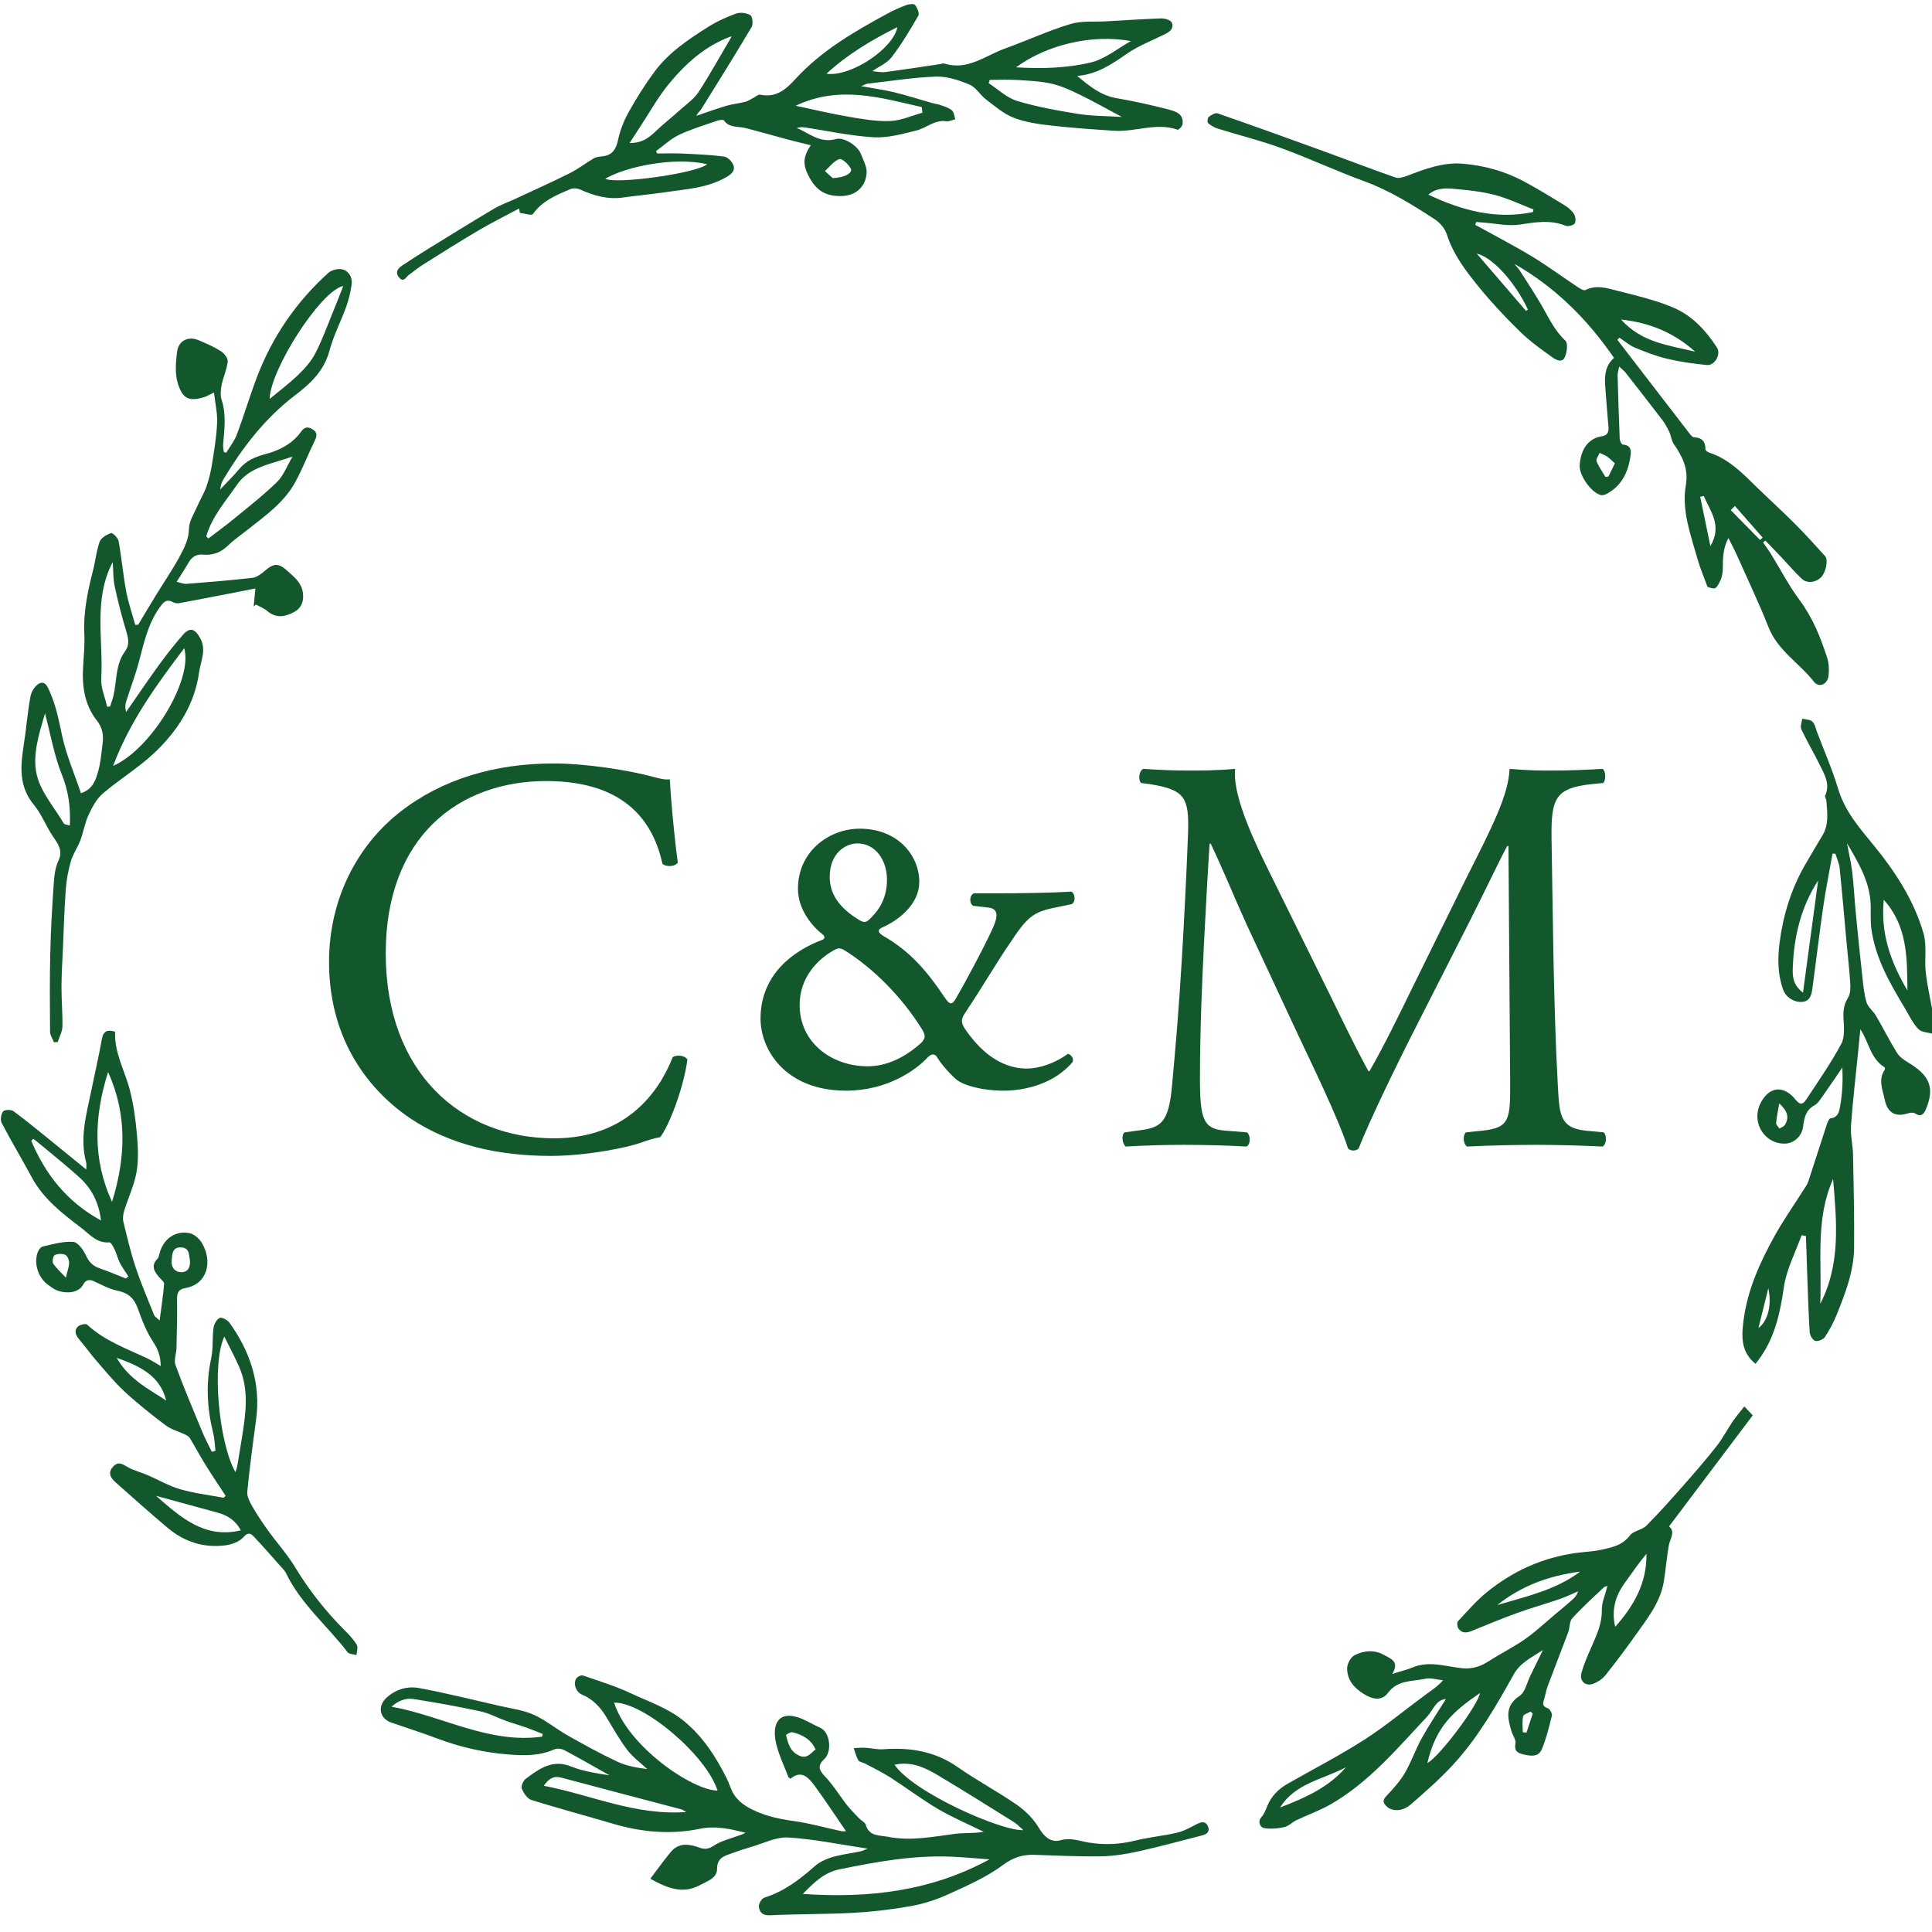<?xml version="1.0" encoding="UTF-8" standalone="no"?>
<!-- Created with Inkscape (http://www.inkscape.org/) -->

<svg
   xmlns:dc="http://purl.org/dc/elements/1.1/"
   xmlns:cc="http://creativecommons.org/ns#"
   xmlns:rdf="http://www.w3.org/1999/02/22-rdf-syntax-ns#"
   xmlns:svg="http://www.w3.org/2000/svg"
   xmlns="http://www.w3.org/2000/svg"
   xmlns:sodipodi="http://sodipodi.sourceforge.net/DTD/sodipodi-0.dtd"
   xmlns:inkscape="http://www.inkscape.org/namespaces/inkscape"
   width="256"
   height="256"
   viewBox="0 0 67.733 67.733"
   version="1.1"
   id="svg138"
   inkscape:version="0.92.2 (5c3e80d, 2017-08-06)"
   sodipodi:docname="Logo.svg">
  <defs
     id="defs132">
    <clipPath
       clipPathUnits="userSpaceOnUse"
       id="clipPath26">
      <path
         d="M 0,423.261 H 297 V 841.89 H 0 Z"
         id="path24"
         inkscape:connector-curvature="0" />
    </clipPath>
  </defs>
  <sodipodi:namedview
     id="base"
     pagecolor="#ffffff"
     bordercolor="#666666"
     borderopacity="1.0"
     inkscape:pageopacity="0.0"
     inkscape:pageshadow="2"
     inkscape:zoom="3.3125"
     inkscape:cx="135.84906"
     inkscape:cy="140.07547"
     inkscape:document-units="mm"
     inkscape:current-layer="layer1"
     showgrid="false"
     fit-margin-top="0"
     fit-margin-left="0"
     fit-margin-right="0"
     fit-margin-bottom="0"
     units="px"
     inkscape:window-width="1920"
     inkscape:window-height="1017"
     inkscape:window-x="-8"
     inkscape:window-y="-8"
     inkscape:window-maximized="1" />
  <g
     inkscape:label="Layer 1"
     inkscape:groupmode="layer"
     id="layer1"
     transform="translate(-105.575,-68.263)">
    <g
       transform="matrix(0.558,0,0,-0.558,56.631,454.885)"
       id="logo"
       inkscape:label="logo">
      <title
         id="title192">Charlotte &amp; Michiel</title>
      <g
         id="g22"
         clip-path="url(#clipPath26)">
        <g
           id="g28"
           transform="translate(140.865,577.819)">
          <path
             d="m 0,0 c -0.684,0.996 -1.298,1.94 -1.966,2.847 -0.38,0.515 -0.827,1.031 -1.517,0.451 -0.081,0.058 -0.128,0.074 -0.139,0.103 -0.282,0.772 -0.674,1.524 -0.809,2.32 -0.196,1.143 0.298,1.92 1.695,1.328 0.378,-0.161 0.73,-0.382 1.108,-0.545 C -0.985,6.227 -0.866,4.991 -1.355,4.54 -1.8,4.129 -1.715,3.847 -1.308,3.428 -0.79,2.893 -0.403,2.232 0.061,1.642 0.298,1.341 0.577,1.069 0.843,0.79 0.971,0.658 1.193,0.563 1.237,0.411 1.459,-0.34 2.083,-0.243 2.648,-0.353 c 1.424,-0.279 2.808,0.008 4.208,0.187 0.586,0.075 1.19,0.013 1.795,0.13 C 7.694,0.435 6.707,0.852 5.79,1.39 4.755,1.998 3.794,2.73 2.782,3.381 2.284,3.699 1.746,3.957 1.224,4.237 1.076,4.317 0.852,4.338 0.778,4.455 0.638,4.683 0.581,4.962 0.489,5.218 0.725,5.228 0.963,5.257 1.198,5.243 1.58,5.223 1.964,5.12 2.339,5.148 4.025,5.276 5.591,5.025 7.023,4.024 8.228,3.181 9.538,2.49 10.746,1.65 c 0.54,-0.375 1.045,-0.884 1.375,-1.446 0.339,-0.573 0.777,-0.935 1.344,-0.775 0.66,0.186 1.221,-0.053 1.806,-0.146 0.99,-0.157 1.937,-0.111 2.907,0.128 0.87,0.215 1.773,0.295 2.645,0.5 0.428,0.102 0.828,0.337 1.228,0.539 0.272,0.139 0.526,0.196 0.678,-0.115 0.146,-0.297 0.011,-0.508 -0.317,-0.59 -1.331,-0.338 -2.656,-0.707 -3.997,-1.004 -0.777,-0.172 -1.577,-0.305 -2.37,-0.32 -1.403,-0.023 -2.809,0.052 -4.214,0.094 C 11.1,-1.464 10.517,-1.641 9.873,-2.117 8.845,-2.881 7.632,-3.413 6.455,-3.952 5.711,-4.294 4.905,-4.555 4.1,-4.702 2.902,-4.919 1.683,-5.061 0.467,-5.129 c -1.75,-0.095 -3.507,-0.068 -5.259,-0.154 -0.477,-0.022 -0.644,0.213 -0.68,0.547 -0.02,0.181 0.181,0.513 0.348,0.564 1.22,0.38 2.187,1.114 3.134,1.949 0.804,0.709 1.922,0.74 2.935,0.964 0.096,0.021 0.186,0.072 0.419,0.163 -1.767,0.263 -3.375,0.604 -4.996,0.7 -0.766,0.044 -1.562,-0.373 -2.34,-0.597 -0.398,-0.113 -0.792,-0.248 -1.183,-0.388 -0.473,-0.171 -0.943,-0.278 -0.944,-0.991 -10e-4,-0.586 -0.616,-0.764 -1.053,-1.004 -1.086,-0.594 -2.067,-0.212 -3.141,0.389 0.453,0.596 0.851,1.164 1.295,1.693 0.505,0.599 1.162,0.489 1.794,0.261 0.357,-0.128 0.599,-0.082 0.926,0.139 0.392,0.264 0.884,0.383 1.338,0.552 0.205,0.076 0.422,0.121 0.626,0.242 -0.958,0.246 -1.876,0.457 -2.893,0.247 -1.832,-0.376 -3.662,-0.205 -5.46,0.33 -1.697,0.503 -3.409,0.957 -5.098,1.485 -0.255,0.08 -0.487,0.427 -0.598,0.702 -0.064,0.157 0.077,0.507 0.233,0.622 0.847,0.625 1.678,1.263 2.874,0.775 0.75,-0.304 1.577,-0.421 2.396,-0.55 -0.943,0.532 -1.88,1.075 -2.834,1.582 -0.175,0.093 -0.459,0.125 -0.632,0.047 -0.92,-0.413 -1.887,-0.396 -2.846,-0.322 -1.549,0.118 -3.057,0.457 -4.517,1.01 -0.951,0.359 -1.92,0.667 -2.881,0.998 -0.734,0.254 -0.884,1.023 -0.301,1.558 0.586,0.539 1.324,0.744 2.057,0.61 1.698,-0.318 3.377,-0.737 5.062,-1.122 0.717,-0.165 1.471,-0.259 2.132,-0.555 0.755,-0.337 1.407,-0.891 2.133,-1.3 1.028,-0.581 2.064,-1.153 3.132,-1.653 0.571,-0.268 1.215,-0.376 1.867,-0.461 -0.425,0.4 -0.913,0.754 -1.261,1.213 -0.497,0.656 -0.902,1.383 -1.329,2.09 -0.371,0.612 -0.844,1.097 -1.516,1.381 -0.373,0.158 -0.56,0.685 -0.352,1.008 0.072,0.112 0.306,0.226 0.415,0.189 1.008,-0.347 2.037,-0.661 3,-1.113 1.146,-0.536 2.361,-0.933 3.371,-1.767 1.186,-0.98 1.979,-2.22 2.655,-3.559 0.179,-0.354 0.275,-0.756 0.493,-1.079 0.189,-0.279 0.466,-0.53 0.756,-0.705 0.918,-0.554 1.938,-0.78 2.998,-0.926 C -2.259,0.496 -1.279,0.216 -0.29,0.002 -0.22,-0.013 -0.142,0 0,0 M 9.013,-1.77 C 8.212,-1.712 7.42,-1.633 6.626,-1.601 4.239,-1.499 1.909,-1.921 -0.415,-2.397 -1.374,-2.594 -2.007,-3.225 -2.713,-3.94 1.469,-4.233 5.381,-3.753 9.013,-1.77 M -8.07,2.551 c -0.697,2.221 -4.658,5.57 -6.498,5.526 0.878,-2.776 4.94,-5.52 6.498,-5.526 m -11.028,3.387 c 0.015,0.056 0.032,0.112 0.048,0.169 -0.342,0.135 -0.682,0.279 -1.028,0.402 -0.433,0.154 -0.875,0.275 -1.307,0.431 -0.529,0.191 -1.035,0.473 -1.579,0.589 -1.398,0.301 -2.807,0.559 -4.221,0.776 -0.486,0.076 -0.963,-0.113 -1.363,-0.484 3.176,-0.57 6.094,-2.34 9.45,-1.883 M 3.049,4.178 c 1.18,-1.745 6.722,-4.183 8.092,-4.111 -0.225,0.194 -0.39,0.379 -0.591,0.505 -1.601,1 -3.2,2.005 -4.822,2.97 C 4.931,4.015 4.083,4.399 3.049,4.178 M -10.037,1.205 c -0.177,0.102 -0.229,0.147 -0.289,0.163 -2.518,0.665 -5.04,1.322 -7.556,1.996 -0.485,0.13 -0.785,-0.056 -1.103,-0.511 2.977,-0.571 5.739,-1.883 8.948,-1.648 m 8.128,3.933 C -2.201,5.781 -2.744,6.061 -3.36,6.215 -3.48,6.244 -3.773,6.064 -3.766,6.036 c 0.127,-0.509 0.247,-1.015 0.805,-1.278 0.525,-0.249 0.741,0.148 1.052,0.38"
             style="fill:#13582d;fill-opacity:1;fill-rule:nonzero;stroke:none"
             id="path30"
             inkscape:connector-curvature="0" />
        </g>
        <g
           id="g32"
           transform="translate(180.404,678.742)">
          <path
             d="M 0,0 C 1.184,-0.655 2.39,-1.275 3.547,-1.975 4.535,-2.572 5.466,-3.262 6.428,-3.902 6.578,-4 6.817,-4.15 6.922,-4.096 c 0.683,0.35 1.352,0.122 1.995,-0.041 1.202,-0.306 2.43,-0.589 3.562,-1.076 1.156,-0.498 2.023,-1.435 2.706,-2.498 0.268,-0.417 -0.142,-1.14 -0.632,-1.094 -0.84,0.08 -1.684,0.2 -2.503,0.394 -0.692,0.164 -1.367,0.426 -2.026,0.701 -0.348,0.145 -0.647,0.412 -0.966,0.623 -0.044,-0.045 -0.088,-0.089 -0.132,-0.134 1.496,-1.944 2.989,-3.889 4.489,-5.83 0.09,-0.118 0.214,-0.287 0.327,-0.292 0.505,-0.023 0.716,-0.268 0.719,-0.757 10e-4,-0.07 0.132,-0.173 0.221,-0.202 1.262,-0.405 2.136,-1.335 3.048,-2.221 0.784,-0.762 1.594,-1.497 2.366,-2.272 0.65,-0.652 1.269,-1.336 1.886,-2.021 0.21,-0.235 0.041,-1.025 -0.248,-1.316 -0.336,-0.341 -0.889,-0.418 -1.222,-0.104 -0.439,0.412 -0.828,0.876 -1.243,1.314 -0.346,0.365 -0.697,0.725 -1.045,1.088 -0.049,-0.04 -0.097,-0.08 -0.145,-0.12 0.161,-0.23 0.332,-0.452 0.479,-0.691 0.601,-0.972 1.126,-1.999 1.806,-2.911 0.829,-1.113 1.331,-2.356 1.745,-3.648 0.111,-0.35 0.128,-0.755 0.086,-1.122 -0.063,-0.55 -0.604,-0.781 -0.92,-0.376 -0.91,1.169 -2.265,1.947 -2.846,3.413 -0.623,1.573 -1.355,3.103 -2.044,4.649 -0.129,0.289 -0.282,0.567 -0.482,0.965 -0.361,-0.686 -0.34,-1.308 -0.352,-1.93 -0.005,-0.254 -0.047,-0.531 -0.159,-0.755 -0.279,-0.556 -0.304,-0.548 -0.802,-0.384 -0.231,0.637 -0.473,1.196 -0.635,1.776 -0.422,1.508 -1.001,3.021 -0.727,4.607 0.18,1.05 -0.215,1.805 -0.755,2.591 -0.153,0.222 -0.174,0.531 -0.293,0.784 -0.125,0.263 -0.272,0.523 -0.448,0.754 -0.757,0.991 -1.525,1.972 -2.294,2.953 -0.089,0.113 -0.211,0.201 -0.399,0.378 -0.045,-0.251 -0.1,-0.408 -0.096,-0.564 0.035,-1.324 0.075,-2.647 0.131,-3.97 0.004,-0.13 0.115,-0.36 0.192,-0.366 0.601,-0.048 0.525,-0.482 0.467,-0.842 -0.157,-0.961 -0.576,-1.775 -1.477,-2.257 -0.105,-0.056 -0.251,-0.102 -0.359,-0.077 -0.601,0.139 -1.372,1.227 -1.338,1.86 0.053,1.011 0.556,1.707 1.369,1.831 0.375,0.056 0.469,0.252 0.44,0.587 -0.076,0.887 -0.151,1.775 -0.211,2.665 -0.04,0.622 0.036,1.217 0.559,1.678 -1.673,2.423 -3.69,4.447 -6.265,5.907 0.118,-0.143 0.254,-0.277 0.354,-0.434 0.456,-0.711 0.921,-1.418 1.346,-2.148 0.455,-0.781 0.822,-1.602 1.51,-2.243 0.169,-0.158 0.101,-0.709 -0.023,-1.011 -0.175,-0.43 -0.589,-0.183 -0.803,-0.03 -0.708,0.503 -1.42,1.019 -2.039,1.623 -0.9,0.88 -1.768,1.804 -2.564,2.78 -0.818,1.005 -1.611,2.039 -2.021,3.315 -0.116,0.359 -0.422,0.732 -0.744,0.94 -1.416,0.923 -2.846,1.816 -4.455,2.404 -1.752,0.64 -3.449,1.434 -5.2,2.076 -1.303,0.476 -2.657,0.809 -3.983,1.222 -0.223,0.07 -0.443,0.197 -0.618,0.349 -0.061,0.054 -0.034,0.333 0.043,0.392 0.157,0.121 0.411,0.271 0.56,0.219 2.228,-0.774 4.447,-1.575 6.664,-2.379 1.502,-0.546 2.993,-1.12 4.501,-1.648 0.198,-0.07 0.481,0.008 0.696,0.09 1.136,0.431 2.271,0.875 3.515,0.776 C 0.555,3.736 1.86,3.374 3.067,2.725 3.916,2.27 4.739,1.766 5.56,1.263 5.799,1.118 6.039,0.929 6.191,0.7 6.295,0.545 6.337,0.231 6.248,0.092 6.165,-0.034 5.827,-0.117 5.67,-0.053 4.705,0.337 3.763,0.163 2.78,0.018 2.05,-0.09 1.278,0.09 0.525,0.143 0.367,0.154 0.211,0.168 0.053,0.181 0.035,0.121 0.018,0.06 0,0 M 3.622,0.807 C 3.633,0.861 3.643,0.916 3.653,0.971 2.859,1.277 2.082,1.652 1.263,1.871 0.464,2.086 -0.374,2.175 -1.202,2.252 -1.785,2.307 -2.404,2.365 -2.95,1.899 -0.816,0.892 1.324,0.325 3.622,0.807 m 5.534,-6.754 c 1.335,-1.475 3.048,-1.623 4.658,-2.019 -1.289,1.155 -2.792,1.817 -4.658,2.019 M 3.194,-5.412 C 3.231,-5.381 3.268,-5.35 3.305,-5.318 2.547,-3.681 1.132,-2.05 0.092,-1.804 1.126,-3.007 2.16,-4.21 3.194,-5.412 m 11.164,-11.626 c -0.076,-0.014 -0.152,-0.028 -0.227,-0.043 0.204,-0.99 0.409,-1.98 0.64,-3.103 0.766,1.304 -0.012,2.191 -0.413,3.146 m -5.586,2.056 c -0.215,0.189 -0.343,0.326 -0.496,0.429 -0.141,0.095 -0.308,0.152 -0.464,0.226 -0.071,-0.177 -0.243,-0.393 -0.192,-0.522 0.134,-0.348 0.366,-0.66 0.559,-0.986 0.062,0.008 0.124,0.017 0.185,0.025 0.136,0.273 0.27,0.548 0.408,0.828 m 7.54,-2.679 c -0.087,-0.087 -0.174,-0.174 -0.26,-0.261 l 1.839,-1.874 c 0.054,0.049 0.109,0.098 0.165,0.148 -0.582,0.662 -1.162,1.324 -1.744,1.987"
             style="fill:#13582d;fill-opacity:1;fill-rule:nonzero;stroke:none"
             id="path34"
             inkscape:connector-curvature="0" />
        </g>
        <g
           id="g36"
           transform="translate(138.655,683.743)">
          <path
             d="M 0,0 C -0.562,0.141 -1.043,0.255 -1.521,0.383 -2.391,0.616 -3.255,0.869 -4.129,1.088 -4.589,1.203 -5.121,1.079 -5.461,1.564 -5.505,1.627 -5.753,1.588 -5.886,1.541 -6.688,1.261 -7.51,1.021 -8.272,0.658 -8.8,0.407 -9.245,-0.019 -9.727,-0.366 c 0.027,-0.05 0.054,-0.099 0.081,-0.148 0.524,0 1.049,0.02 1.572,-0.005 0.881,-0.041 1.767,-0.076 2.64,-0.193 0.222,-0.03 0.506,-0.33 0.579,-0.562 0.095,-0.299 -0.074,-0.504 -0.43,-0.713 -1.189,-0.7 -2.505,-0.759 -3.8,-0.953 -0.899,-0.134 -1.805,-0.213 -2.704,-0.341 -0.955,-0.137 -1.827,0.107 -2.685,0.495 -0.178,0.08 -0.443,0.112 -0.615,0.039 -0.883,-0.376 -1.776,-0.734 -2.372,-1.575 -0.08,-0.112 -0.536,0.043 -0.818,0.074 -0.017,0.092 -0.034,0.183 -0.051,0.275 -0.855,-0.459 -1.726,-0.891 -2.561,-1.384 -1.185,-0.697 -2.346,-1.435 -3.511,-2.167 -0.299,-0.187 -0.567,-0.421 -0.857,-0.624 -0.176,-0.124 -0.308,-0.489 -0.591,-0.178 -0.274,0.301 -0.131,0.566 0.16,0.759 0.533,0.354 1.07,0.704 1.615,1.039 1.383,0.852 2.762,1.708 4.159,2.536 0.448,0.264 0.949,0.439 1.423,0.66 1.125,0.524 2.259,1.032 3.368,1.588 0.524,0.262 0.991,0.636 1.502,0.928 0.172,0.097 0.398,0.104 0.603,0.132 0.554,0.08 0.787,0.447 0.9,0.978 0.129,0.61 0.359,1.221 0.663,1.766 0.493,0.886 1.037,1.753 1.641,2.568 0.881,1.191 2.104,2.009 3.335,2.79 0.555,0.351 1.166,0.632 1.784,0.855 0.264,0.095 0.661,0.046 0.899,-0.099 C -3.663,8.092 -3.61,7.615 -3.718,7.432 -4.744,5.701 -5.811,3.993 -6.873,2.284 -6.958,2.147 -7.102,2.048 -7.19,1.851 c 0.625,0.211 1.244,0.439 1.875,0.627 0.392,0.115 0.806,0.154 1.203,0.255 0.174,0.045 0.332,0.16 0.498,0.243 0.146,0.072 0.311,0.23 0.437,0.203 0.967,-0.205 1.59,0.305 2.182,0.954 C 0.64,5.928 2.703,7.129 4.806,8.268 5.185,8.474 5.581,8.654 5.984,8.805 6.158,8.87 6.471,8.911 6.544,8.82 6.688,8.641 6.84,8.287 6.755,8.139 6.241,7.245 5.703,6.356 5.079,5.535 4.801,5.168 4.307,4.964 3.866,4.655 4.133,4.635 4.415,4.568 4.685,4.602 c 1.142,0.149 2.282,0.327 3.423,0.495 0.094,0.014 0.199,0.063 0.28,0.038 1.46,-0.459 2.571,0.497 3.803,0.941 1.377,0.496 2.714,1.117 4.112,1.54 0.722,0.218 1.539,0.128 2.312,0.174 1.133,0.066 2.265,0.144 3.398,0.18 0.225,0.007 0.573,-0.091 0.658,-0.25 C 22.835,7.411 22.604,7.159 22.304,7.007 21.468,6.587 20.57,6.252 19.811,5.72 18.873,5.061 17.949,4.457 16.74,4.357 17.492,3.729 18.207,3.135 19.195,2.963 20.28,2.773 21.361,2.541 22.427,2.261 22.876,2.143 23.449,2.005 23.356,1.319 23.338,1.187 23.109,0.956 23.05,0.977 21.712,1.451 20.398,0.827 19.075,0.912 17.732,0.999 16.388,1.093 15.052,1.245 14.269,1.335 13.464,1.45 12.74,1.733 12.113,1.978 11.568,2.454 11.019,2.871 10.646,3.154 10.383,3.639 9.976,3.81 9.315,4.086 8.573,4.339 7.874,4.315 6.428,4.266 4.988,4.029 3.547,3.867 3.477,3.859 3.411,3.813 3.169,3.712 3.957,3.57 4.59,3.488 5.207,3.338 6.006,3.143 6.791,2.891 7.583,2.667 7.777,2.612 7.981,2.588 8.169,2.52 8.412,2.432 8.68,2.356 8.866,2.193 8.999,2.078 9.013,1.826 9.079,1.635 8.89,1.591 8.691,1.484 8.514,1.51 7.78,1.618 7.262,1.085 6.631,0.928 5.752,0.708 4.831,0.452 3.946,0.504 2.483,0.59 1.035,0.911 -0.42,1.127 -0.567,1.148 -0.719,1.13 -0.876,1.088 -0.09,0.751 0.585,0.111 1.574,0.391 2.087,0.538 2.965,-0.044 3.157,-0.562 3.298,-0.94 3.526,-1.336 3.507,-1.714 3.464,-2.613 2.81,-3.179 1.92,-3.189 1.018,-3.2 0.401,-2.931 -0.096,-2.005 -0.494,-1.264 -0.533,-0.781 0,0 m -11.383,0.143 c 0.784,-0.005 1.195,0.32 1.601,0.704 0.531,0.503 1.107,0.958 1.651,1.446 0.377,0.338 0.818,0.645 1.084,1.059 0.733,1.133 1.387,2.317 2.066,3.468 0.008,-0.001 -0.032,0.02 -0.06,0.01 C -6.645,6.238 -7.87,5.127 -8.926,3.845 -9.602,3.023 -10.124,2.072 -10.713,1.177 -10.916,0.87 -11.113,0.559 -11.383,0.143 M 19.543,1.781 C 18.571,2.299 17.728,2.778 16.859,3.2 16.295,3.475 15.707,3.74 15.101,3.876 14.404,4.03 13.676,4.059 12.959,4.103 12.389,4.137 11.817,4.109 11.246,4.109 11.221,4.04 11.197,3.972 11.172,3.904 11.764,3.52 12.309,2.985 12.956,2.789 14.213,2.409 15.522,2.175 16.822,1.968 17.692,1.829 18.586,1.841 19.543,1.781 M -0.952,2.484 C 0.242,2.232 1.323,1.973 2.416,1.786 3.268,1.641 4.139,1.489 4.994,1.525 5.673,1.553 6.339,1.86 7.011,2.044 6.998,2.162 6.985,2.281 6.972,2.4 4.387,2.982 1.81,3.792 -0.952,2.484 m 21.064,4.064 c -2.481,0.45 -5.299,-0.243 -7.215,-1.65 1.641,-0.095 3.211,-0.053 4.712,0.31 0.89,0.214 1.673,0.878 2.503,1.34 M -6.512,-1.19 c -2.078,0.489 -5.151,-0.165 -6.397,-0.912 0.679,-0.36 5.724,0.337 6.397,0.912 M 0.986,4.496 C 2.496,4.279 5.187,6.067 5.439,7.424 3.799,6.605 2.295,5.704 0.986,4.496 m 0.385,-6.555 c 0.756,0.01 1.277,0.33 1.141,0.595 C 2.373,-1.195 1.958,-0.813 1.794,-0.868 1.447,-0.985 1.185,-1.354 0.889,-1.62 1.088,-1.8 1.286,-1.981 1.371,-2.059"
             style="fill:#13582d;fill-opacity:1;fill-rule:nonzero;stroke:none"
             id="path38"
             inkscape:connector-curvature="0" />
        </g>
        <g
           id="g40"
           transform="translate(101.159,668.208)">
          <path
             d="m 0,0 c -0.311,-0.147 -0.455,-0.234 -0.612,-0.285 -1.036,-0.334 -1.4,-0.016 -1.672,0.901 -0.178,0.6 -0.114,1.299 -0.038,1.939 0.083,0.7 0.699,1.007 1.338,0.739 C -0.501,3.089 -0.013,2.88 0.427,2.601 0.637,2.47 0.884,2.155 0.863,1.951 0.811,1.456 0.581,0.983 0.482,0.489 0.42,0.183 0.386,-0.172 0.479,-0.46 0.782,-1.393 0.653,-2.324 0.572,-3.261 0.558,-3.417 0.601,-3.577 0.618,-3.736 c 0.05,-0.016 0.099,-0.031 0.149,-0.046 0.227,0.38 0.516,0.737 0.669,1.145 0.445,1.185 0.805,2.401 1.254,3.586 C 3.657,3.497 5.162,5.695 7.186,7.521 7.391,7.706 7.815,7.807 8.08,7.735 8.484,7.625 8.707,7.22 8.647,6.788 8.582,6.307 8.462,5.824 8.297,5.366 7.968,4.451 7.507,3.576 7.258,2.642 6.924,1.387 6.094,0.588 5.121,-0.151 3.225,-1.589 1.799,-3.435 0.587,-5.46 0.528,-5.557 0.489,-5.667 0.451,-5.774 0.427,-5.841 0.421,-5.915 0.388,-6.09 c 0.447,0.477 0.848,0.862 1.2,1.288 0.433,0.527 0.996,0.762 1.637,0.931 0.89,0.237 1.705,0.654 2.257,1.427 0.233,0.328 0.465,0.285 0.725,0.125 C 6.468,-2.48 6.491,-2.697 6.346,-2.991 5.914,-3.869 5.567,-4.791 5.096,-5.646 4.409,-6.892 3.264,-7.714 2.17,-8.573 1.726,-8.921 1.26,-9.246 0.856,-9.634 c -0.446,-0.429 -0.953,-0.603 -1.547,-0.549 -0.439,0.039 -0.714,-0.158 -0.921,-0.524 -0.204,-0.362 -0.438,-0.708 -0.735,-1.185 0.251,-0.054 0.443,-0.142 0.628,-0.127 1.375,0.109 2.751,0.218 4.121,0.376 0.269,0.031 0.548,0.232 0.765,0.42 0.597,0.517 0.878,0.53 1.467,-10e-4 0.42,-0.378 0.863,-0.724 0.951,-1.35 0.077,-0.536 -0.095,-0.967 -0.542,-1.21 -0.544,-0.297 -1.124,-0.429 -1.683,0.048 -0.208,0.177 -0.479,0.279 -0.722,0.416 -0.049,-0.041 -0.097,-0.081 -0.146,-0.121 0.034,0.345 0.067,0.69 0.108,1.131 -0.495,-0.097 -0.929,-0.184 -1.363,-0.268 -1.128,-0.218 -2.256,-0.438 -3.385,-0.648 -0.123,-0.023 -0.281,-0.022 -0.384,0.035 -0.461,0.257 -0.635,0.04 -0.908,-0.348 -0.714,-1.018 -0.962,-2.181 -1.268,-3.342 -0.225,-0.855 -0.543,-1.684 -0.809,-2.529 -0.062,-0.198 -0.081,-0.408 -10e-4,-0.656 0.684,0.984 1.354,1.979 2.058,2.948 0.477,0.655 0.98,1.295 1.515,1.904 0.432,0.492 0.751,0.374 1.073,-0.207 0.417,-0.75 0.035,-1.443 -0.064,-2.152 -0.28,-2.011 -1.329,-3.645 -2.747,-5.005 -1.007,-0.966 -2.234,-1.7 -3.3,-2.612 -0.397,-0.34 -0.673,-0.863 -0.9,-1.351 -0.234,-0.499 -0.316,-1.066 -0.512,-1.586 -0.17,-0.449 -0.462,-0.857 -0.595,-1.313 -0.166,-0.572 -0.278,-1.17 -0.322,-1.765 -0.093,-1.257 -0.128,-2.52 -0.184,-3.78 -0.035,-0.796 -0.085,-1.593 -0.086,-2.391 -0.002,-0.821 0.077,-1.644 0.057,-2.464 -0.009,-0.326 -0.192,-0.646 -0.297,-0.968 -0.078,-0.003 -0.156,-0.006 -0.234,-0.01 -0.085,0.218 -0.243,0.437 -0.245,0.656 -0.014,1.666 -0.025,3.332 0.015,4.997 0.033,1.432 0.117,2.864 0.215,4.295 0.033,0.484 0.085,1.004 0.288,1.432 0.315,0.665 -0.015,1.075 -0.348,1.567 -0.427,0.631 -0.7,1.381 -1.181,1.961 -0.958,1.152 -0.854,2.421 -0.644,3.75 0.161,1.019 0.238,2.054 0.424,3.069 0.056,0.303 0.291,0.685 0.551,0.813 0.377,0.187 0.539,-0.234 0.665,-0.521 0.381,-0.861 0.565,-1.769 0.758,-2.693 0.262,-1.252 0.785,-2.45 1.199,-3.681 0.756,0.252 0.93,0.844 1.085,1.39 0.157,0.556 0.197,1.146 0.273,1.722 0.069,0.521 0.003,0.99 -0.35,1.439 -0.79,1.002 -0.951,2.187 -0.872,3.425 0.043,0.681 0.106,1.368 0.074,2.048 -0.064,1.36 0.211,2.661 0.545,3.962 0.155,0.602 0.21,1.233 0.419,1.812 0.09,0.246 0.439,0.45 0.715,0.546 0.096,0.033 0.438,-0.297 0.474,-0.497 0.19,-1.052 0.284,-2.12 0.479,-3.171 0.133,-0.711 0.375,-1.4 0.569,-2.099 0.061,0.003 0.123,0.006 0.185,0.01 0.371,0.618 0.739,1.24 1.116,1.854 0.492,0.802 1.026,1.579 1.474,2.403 0.299,0.55 0.59,1.103 0.601,1.792 0.007,0.455 0.31,0.909 0.502,1.354 0.188,0.433 0.44,0.842 0.597,1.285 0.161,0.456 0.273,0.934 0.349,1.412 0.136,0.856 0.28,1.716 0.32,2.579 C 0.223,-1.317 0.08,-0.718 0,0 m -6.34,-23.457 c 2.391,1.045 5.033,5.415 4.469,7.395 -1.756,-2.323 -3.409,-4.59 -4.469,-7.395 M 8.121,6.694 C 6.693,6.405 3.517,1.406 3.498,-0.4 4.087,0.09 4.719,0.562 5.283,1.104 5.695,1.5 6.097,1.948 6.358,2.449 6.782,3.26 7.093,4.132 7.442,4.982 7.669,5.53 7.88,6.085 8.121,6.694 M -6.363,-10.652 c -1.239,-2.36 -0.578,-4.872 -0.723,-7.308 -0.035,-0.586 0.241,-1.189 0.373,-1.785 0.061,0.008 0.122,0.016 0.183,0.023 0.074,0.233 0.164,0.46 0.217,0.696 0.209,0.932 0.119,1.942 0.723,2.767 0.28,0.383 0.223,0.757 0.097,1.184 -0.282,0.95 -0.536,1.909 -0.743,2.877 -0.107,0.501 -0.088,1.03 -0.127,1.546 m 5.875,1.618 c 0.044,-0.046 0.089,-0.09 0.133,-0.136 0.54,0.413 1.091,0.811 1.615,1.242 0.915,0.752 1.855,1.484 2.7,2.31 0.402,0.391 0.61,0.979 0.974,1.594 -1.379,-0.478 -2.718,-0.648 -3.489,-1.77 -0.713,-1.033 -1.571,-1.998 -1.933,-3.24 m -10.13,-11.125 c -0.374,-1.288 -0.807,-2.614 -0.52,-3.846 0.254,-1.095 1.1,-2.055 1.7,-3.065 0.046,-0.078 0.222,-0.08 0.38,-0.132 0.053,1.138 -0.08,2.148 -0.497,3.183 -0.482,1.199 -0.703,2.503 -1.063,3.86"
             style="fill:#13582d;fill-opacity:1;fill-rule:nonzero;stroke:none"
             id="path42"
             inkscape:connector-curvature="0" />
        </g>
        <g
           id="g44"
           transform="translate(202.849,639.238)">
          <path
             d="m 0,0 c -0.195,-1.105 -0.42,-2.205 -0.581,-3.315 -0.253,-1.742 -0.456,-3.49 -0.696,-5.235 -0.05,-0.35 -0.152,-0.709 -0.604,-0.763 -0.488,-0.058 -1.044,0.272 -1.216,0.75 -0.352,0.968 -0.359,1.953 -0.229,2.971 0.221,1.721 0.719,3.34 1.576,4.846 0.368,0.647 0.76,1.282 1.137,1.926 0.396,0.679 0.278,1.417 0.227,2.146 -0.008,0.11 -0.112,0.241 -0.076,0.32 0.328,0.724 -0.042,1.324 -0.337,1.925 -0.373,0.757 -0.806,1.485 -1.166,2.248 -0.081,0.172 0.037,0.436 0.064,0.659 C -1.683,8.422 -1.405,8.43 -1.264,8.295 -1.102,8.141 -1.058,7.86 -0.971,7.632 -0.523,6.45 -0.012,5.289 0.349,4.081 0.764,2.689 1.666,1.641 2.552,0.566 3.93,-1.112 5.109,-2.917 5.717,-5.009 5.942,-5.79 5.762,-6.68 5.861,-7.508 c 0.116,-0.964 0.353,-1.912 0.501,-2.873 0.049,-0.307 -0.009,-0.63 -0.017,-0.947 -0.325,0.095 -0.75,0.094 -0.953,0.306 -0.358,0.374 -0.587,0.875 -0.859,1.329 -0.925,1.545 -1.829,3.105 -2.088,4.928 -0.068,0.484 -0.04,0.984 -0.047,1.477 -0.02,1.485 -0.763,2.706 -1.49,3.944 0.112,-0.604 0.256,-1.203 0.329,-1.81 0.103,-0.861 0.142,-1.727 0.226,-2.589 0.127,-1.312 0.259,-2.624 0.405,-3.934 0.063,-0.558 0.108,-1.128 0.267,-1.661 0.093,-0.313 0.422,-0.549 0.596,-0.848 0.447,-0.765 0.843,-1.559 1.308,-2.312 0.154,-0.252 0.429,-0.456 0.691,-0.612 1.364,-0.81 1.714,-1.574 1.133,-2.956 -0.133,-0.32 -0.318,-0.499 -0.689,-0.251 -0.105,0.07 -0.31,0.04 -0.449,-0.004 -0.785,-0.251 -1.279,0.058 -1.439,0.839 -0.131,0.643 -0.438,1.266 -0.005,1.905 0.025,0.035 0.012,0.141 -0.018,0.159 -0.885,0.545 -0.969,1.566 -1.516,2.386 -0.046,-0.469 -0.09,-0.938 -0.136,-1.406 -0.155,-1.556 -0.341,-3.109 -0.452,-4.667 -0.042,-0.593 0.116,-1.196 0.129,-1.795 0.039,-1.949 0.085,-3.899 0.067,-5.848 -0.013,-1.482 -0.544,-2.857 -1.089,-4.211 -0.2,-0.496 -0.456,-0.977 -0.752,-1.421 -0.104,-0.154 -0.439,-0.284 -0.606,-0.23 -0.161,0.051 -0.333,0.347 -0.344,0.546 -0.078,1.267 -0.113,2.536 -0.16,3.805 -0.027,0.744 -0.049,1.488 -0.075,2.232 -0.091,0.019 -0.181,0.037 -0.271,0.056 -0.388,-1.09 -0.956,-2.153 -1.116,-3.275 -0.224,-1.55 -0.536,-3.019 -1.423,-4.326 -0.106,-0.154 -0.221,-0.301 -0.355,-0.485 -0.947,0.761 -0.88,1.762 -0.753,2.742 0.247,1.915 1.035,3.65 1.96,5.314 0.604,1.083 1.327,2.099 1.987,3.152 0.098,0.157 0.154,0.346 0.211,0.525 0.362,1.109 0.715,2.222 1.08,3.331 0.045,0.135 0.135,0.352 0.222,0.361 0.527,0.057 0.564,0.508 0.619,0.835 0.131,0.77 0.165,1.559 0.129,2.358 -0.421,-0.613 -0.838,-1.23 -1.267,-1.835 -0.141,-0.198 -0.285,-0.432 -0.487,-0.541 -0.548,-0.295 -0.642,-0.784 -0.711,-1.329 -0.076,-0.606 -0.568,-1.05 -1.112,-1.074 -1.272,-0.057 -2.142,1.277 -1.602,2.458 0.512,1.122 1.471,1.27 2.241,0.299 0.277,-0.351 0.467,-0.294 0.651,-0.013 0.764,1.162 1.565,2.305 2.22,3.528 0.24,0.453 0.158,1.106 0.135,1.664 -0.02,0.458 0.045,0.837 0.29,1.236 0.149,0.244 0.156,0.61 0.136,0.915 -0.053,0.867 -0.157,1.73 -0.235,2.595 -0.143,1.539 -0.27,3.078 -0.43,4.615 C 0.416,-0.609 0.271,-0.308 0.181,-0.003 0.12,-0.002 0.061,-0.001 0,0 m -0.771,-28.282 c 1.298,2.504 1.027,5.174 0.807,7.837 -1.133,-2.523 -0.692,-5.209 -0.807,-7.837 M -0.905,-1.69 c -1.093,-1.686 -1.517,-3.529 -1.592,-5.456 -0.019,-0.512 -0.018,-1.083 0.641,-1.587 0.327,2.429 0.639,4.736 0.951,7.043 m 4.124,-1.208 c -0.207,-2.116 0.423,-3.897 1.487,-5.7 -0.022,2.081 0.002,4.037 -1.487,5.7 m -7.874,-26.909 c 0.609,0.455 0.848,1.479 0.619,2.498 -0.207,-0.833 -0.412,-1.665 -0.619,-2.498 m 1.306,14.112 c -0.083,-0.494 -0.164,-0.862 -0.194,-1.235 -0.009,-0.108 0.135,-0.229 0.21,-0.345 0.116,0.077 0.276,0.127 0.34,0.234 0.274,0.446 0.191,0.853 -0.356,1.346"
             style="fill:#13582d;fill-opacity:1;fill-rule:nonzero;stroke:none"
             id="path46"
             inkscape:connector-curvature="0" />
        </g>
        <g
           id="g48"
           transform="translate(178.557,586.118)">
          <path
             d="m 0,0 c -0.636,-0.037 -0.802,-0.698 -1.185,-1.105 -1.878,-1.998 -3.643,-4.126 -6.07,-5.513 -0.681,-0.389 -1.431,-0.655 -2.143,-0.995 -0.264,-0.126 -0.492,-0.375 -0.766,-0.433 -0.417,-0.089 -0.873,-0.128 -1.288,-0.053 -0.168,0.031 -0.426,0.37 -0.128,0.697 0.168,0.187 0.262,0.449 0.361,0.689 0.255,0.626 0.706,1.068 1.279,1.396 1.605,0.917 3.254,1.765 4.809,2.761 1.342,0.862 2.574,1.892 3.863,2.84 0.357,0.264 0.736,0.5 1.09,0.897 C -0.554,1.22 -0.953,1.357 -1.303,1.278 -2.11,1.099 -3.024,1.218 -3.632,0.399 -4.024,-0.129 -4.595,-0.035 -5.166,0.326 c -0.631,0.398 -1.05,0.899 -1.037,1.633 0.005,0.278 0.233,0.683 0.472,0.803 0.602,0.301 1.246,0.355 1.896,-0.015 0.431,-0.245 0.907,-0.384 0.47,-1.172 0.076,0.026 0.152,0.053 0.227,0.08 0.351,0.11 0.712,0.193 1.049,0.335 1.028,0.431 2.06,0.066 3.065,-0.045 C 1.696,1.866 2.202,2.064 2.752,2.418 3.483,2.889 4.271,3.275 4.98,3.774 5.651,4.245 6.253,4.815 6.882,5.343 7.239,5.64 7.597,5.936 7.946,6.244 8.098,6.376 8.228,6.534 8.308,6.772 7.92,6.609 7.54,6.42 7.143,6.284 6.256,5.98 5.351,5.726 4.469,5.407 3.519,5.063 2.584,4.677 1.65,4.293 1.322,4.158 1.019,4.116 0.795,4.424 0.714,4.535 0.681,4.807 0.754,4.885 1.341,5.516 1.91,6.178 2.575,6.719 c 1.641,1.335 3.518,2.18 5.629,2.467 0.505,0.069 1.022,0.08 1.518,0.19 0.677,0.15 1.358,0.263 1.838,0.907 0.221,0.296 0.761,0.337 1.036,0.614 0.82,0.824 1.594,1.697 2.364,2.57 0.699,0.793 1.393,1.594 2.045,2.424 0.381,0.484 0.666,1.041 1.012,1.551 0.21,0.308 0.455,0.59 0.734,0.946 0.208,-0.221 0.354,-0.374 0.529,-0.558 C 17.513,15.486 15.778,13.183 14.019,10.849 14.441,10.503 14.083,10.09 14.006,9.66 13.87,8.903 13.816,8.132 13.69,7.372 13.476,6.095 12.688,5.105 11.968,4.09 11.35,3.217 10.707,2.359 10.041,1.521 9.855,1.284 9.569,1.086 9.287,0.973 8.787,0.772 8.376,1.116 8.518,1.642 8.677,2.238 8.942,2.809 9.189,3.378 9.497,4.084 9.81,4.766 9.797,5.582 9.789,6.082 10.021,6.585 10.15,7.108 10.102,7.091 9.987,7.083 9.922,7.021 9.251,6.384 8.562,5.763 7.939,5.079 7.754,4.877 7.791,4.485 7.684,4.196 7.261,3.064 6.816,1.942 6.393,0.81 6.288,0.53 6.25,0.226 6.155,-0.06 6.068,-0.325 6.102,-0.468 6.402,-0.573 6.533,-0.619 6.693,-0.904 6.66,-1.037 6.486,-1.751 6.309,-2.474 6.028,-3.149 5.809,-3.678 5.29,-3.573 4.833,-3.464 4.478,-3.379 4.287,-3.235 4.369,-2.79 4.413,-2.549 4.191,-2.266 4.112,-1.996 3.871,-1.172 3.7,-0.412 4.63,0.203 4.982,0.436 5.092,1.039 5.308,1.475 5.548,1.959 5.784,2.445 6.093,3.08 5.336,2.585 4.668,2.278 4.264,1.556 3.154,-0.431 2.021,-2.416 0.471,-4.101 c -0.832,-0.905 -1.763,-1.725 -2.695,-2.531 -0.522,-0.45 -1.178,-0.433 -1.508,-0.1 -0.2,0.203 -0.27,0.359 -0.031,0.617 0.425,0.457 0.861,0.924 1.175,1.457 0.416,0.708 0.682,1.504 1.082,2.223 C -1.041,-1.599 -0.501,-0.803 0,0 m 10.637,4.543 c 1.19,1.331 1.995,2.779 1.964,4.585 C 12.101,8.53 11.668,7.896 11.22,7.272 10.634,6.456 10.395,5.573 10.637,4.543 m -8.5,-4.164 c -1.747,-1.198 -2.769,-2.14 -3.302,-4.396 0.744,0.379 3.203,3.654 3.302,4.396 M 3.229,5.91 c 1.8,0.538 3.66,0.932 5.205,2.099 C 6.514,7.763 4.753,7.128 3.229,5.91 M -6.278,-4.28 c -1.432,-0.766 -3.188,-0.999 -4.138,-2.528 1.536,0.59 3.032,1.246 4.138,2.528 M 5.454,-0.917 5.326,-0.782 C 5.16,-0.88 4.88,-0.954 4.852,-1.083 c -0.069,-0.32 -0.022,-0.665 -0.022,-1 0.077,-0.006 0.156,-0.013 0.235,-0.019 0.13,0.395 0.26,0.79 0.389,1.185"
             style="fill:#13582d;fill-opacity:1;fill-rule:nonzero;stroke:none"
             id="path50"
             inkscape:connector-curvature="0" />
        </g>
        <g
           id="g52"
           transform="translate(97.812,607.044)">
          <path
             d="M 0,0 C -0.008,0.602 -0.161,1.042 -0.472,1.511 -0.894,2.146 -1.181,2.886 -1.439,3.612 -1.669,4.264 -2.05,4.602 -2.735,4.737 -3.243,4.838 -3.719,5.113 -4.201,5.33 -4.497,5.462 -4.72,5.411 -4.869,5.124 -5.175,4.531 -6.077,4.536 -6.628,4.804 c -0.151,0.075 -0.285,0.184 -0.425,0.281 -0.633,0.44 -0.938,1.333 -0.678,2.058 0.051,0.147 0.19,0.341 0.32,0.369 0.632,0.14 1.282,0.335 1.91,0.29 0.292,-0.02 0.638,-0.499 0.799,-0.845 0.193,-0.415 0.434,-0.671 0.858,-0.816 0.559,-0.192 1.105,-0.425 1.656,-0.641 0.053,0.044 0.104,0.088 0.157,0.131 -0.181,0.283 -0.384,0.555 -0.537,0.852 -0.136,0.265 -0.2,0.565 -0.328,0.836 -0.082,0.172 -0.232,0.458 -0.333,0.45 -0.789,-0.063 -1.227,0.5 -1.758,0.905 -1.19,0.909 -2.377,1.814 -3.112,3.177 -0.618,1.149 -1.291,2.27 -1.896,3.426 -0.096,0.185 -0.041,0.549 0.089,0.719 0.088,0.113 0.502,0.128 0.649,0.021 0.833,-0.614 1.632,-1.278 2.439,-1.927 0.683,-0.551 1.361,-1.109 2.14,-1.744 0,0.253 0.02,0.349 -0.003,0.434 -0.434,1.565 0.023,3.066 0.33,4.577 0.216,1.064 0.462,2.122 0.655,3.192 0.095,0.523 0.362,0.597 0.831,0.456 -0.062,-1.318 0.606,-2.441 0.922,-3.654 0.236,-0.905 0.362,-1.845 0.445,-2.778 0.07,-0.791 0.113,-1.611 -0.022,-2.385 C -1.663,11.363 -2.04,10.579 -2.291,9.771 -2.359,9.551 -2.4,9.289 -2.348,9.072 -2.114,8.108 -1.887,7.139 -1.575,6.199 -1.238,5.184 -0.814,4.196 -0.415,3.202 -0.371,3.094 -0.237,3.024 -0.071,2.865 0.037,3.686 0.154,4.421 0.212,5.16 0.223,5.297 0.003,5.456 -0.118,5.6 c -0.304,0.362 -0.508,0.723 -0.085,1.145 0.071,0.07 0.097,0.195 0.122,0.3 C 0.134,7.96 0.896,8.532 1.803,8.35 2.092,8.292 2.412,8.017 2.573,7.752 3.265,6.623 2.976,5.141 1.531,4.896 1.156,4.832 1.018,4.623 1.025,4.223 1.042,3.198 1.013,2.172 0.99,1.146 0.981,0.78 0.813,0.369 0.929,0.056 c 0.522,-1.421 1.113,-2.819 1.693,-4.218 0.174,-0.419 0.392,-0.82 0.589,-1.229 0.075,0.023 0.151,0.045 0.227,0.068 -0.045,0.37 -0.052,0.748 -0.141,1.105 C 2.908,-2.654 2.825,-1.099 3.17,0.491 3.304,1.107 3.23,1.764 3.314,2.393 3.345,2.626 3.509,2.926 3.7,3.022 3.827,3.086 4.187,2.904 4.308,2.735 5.63,0.901 6.303,-1.117 5.988,-3.408 5.783,-4.901 5.583,-6.397 5.438,-7.898 c -0.029,-0.3 0.16,-0.65 0.323,-0.935 0.3,-0.522 0.639,-1.024 0.991,-1.513 0.556,-0.77 1.2,-1.485 1.69,-2.293 0.881,-1.455 1.92,-2.77 3.118,-3.969 0.28,-0.278 0.558,-0.573 0.757,-0.907 0.092,-0.157 -0.004,-0.425 -0.016,-0.643 -0.191,0.056 -0.464,0.05 -0.562,0.177 -1.265,1.66 -2.922,3.015 -3.852,4.937 -0.104,0.216 -0.297,0.391 -0.46,0.575 -0.5,0.566 -0.996,1.136 -1.514,1.685 -0.197,0.21 -0.371,0.427 -0.713,0.036 -0.253,-0.289 -0.735,-0.464 -1.138,-0.517 -1.356,-0.176 -2.582,0.22 -3.625,1.096 -1.107,0.928 -2.18,1.895 -3.262,2.851 -0.328,0.29 -0.532,0.618 -0.149,1.018 0.351,0.363 0.629,0.091 0.953,-0.08 0.375,-0.197 0.796,-0.303 1.187,-0.47 0.688,-0.295 1.347,-0.687 2.06,-0.891 0.886,-0.256 1.815,-0.364 2.726,-0.535 0.041,0.042 0.082,0.084 0.124,0.125 -0.423,0.647 -0.857,1.29 -1.265,1.947 -0.342,0.552 -0.648,1.129 -0.986,1.684 -0.063,0.103 -0.199,0.172 -0.316,0.228 -0.396,0.19 -0.847,0.303 -1.191,0.561 -0.888,0.669 -1.763,1.363 -2.579,2.116 -0.647,0.597 -1.208,1.293 -1.788,1.958 -0.358,0.41 -0.672,0.858 -1.026,1.272 -0.23,0.268 -0.411,0.557 -0.144,0.853 0.117,0.128 0.505,0.216 0.594,0.135 C -3.529,1.585 -2.147,1.095 -0.833,0.477 -0.564,0.35 -0.314,0.182 0,0 m 4.693,-6.667 c 0.048,0.159 0.098,0.277 0.119,0.399 0.104,0.613 0.204,1.227 0.302,1.841 0.236,1.478 0.441,2.96 -0.195,4.396 C 4.651,0.574 4.338,1.159 3.997,1.848 3.191,0.176 3.638,-4.809 4.693,-6.667 m -7.751,16.985 c 0.855,2.754 0.967,5.479 -0.251,8.152 -0.869,-2.748 -0.993,-5.474 0.251,-8.152 M -3.754,9.145 c -0.129,1.131 -0.592,2.016 -1.366,2.719 -0.739,0.671 -1.522,1.293 -2.287,1.934 -0.196,0.164 -0.397,0.32 -0.596,0.48 -0.044,-0.044 -0.088,-0.086 -0.132,-0.13 0.894,-2.108 2.24,-3.833 4.381,-5.003 m 3.458,-17.299 c 1.573,-1.371 3.045,-2.704 5.33,-2.17 -0.333,0.612 -0.822,0.939 -1.437,1.106 -1.257,0.341 -2.514,0.686 -3.893,1.064 M -2.771,0.52 c 0.781,-1.361 2.003,-1.958 3.115,-2.686 -0.401,1.58 -1.645,2.154 -3.115,2.686 M 1.83,6.684 C 1.762,6.924 1.846,7.425 1.289,7.454 0.724,7.483 0.72,7.037 0.686,6.629 0.648,6.178 0.898,5.909 1.281,5.895 1.641,5.881 1.892,6.14 1.83,6.684 M -5.96,5.557 C -5.859,5.988 -5.756,6.245 -5.757,6.5 -5.758,6.671 -5.869,6.934 -6.001,6.99 -6.192,7.07 -6.479,7.064 -6.661,6.969 -6.764,6.916 -6.831,6.55 -6.754,6.436 -6.534,6.113 -6.231,5.847 -5.96,5.557"
             style="fill:#13582d;fill-opacity:1;fill-rule:nonzero;stroke:none"
             id="path54"
             inkscape:connector-curvature="0" />
        </g>
        <g
           id="g56"
           transform="translate(112.875,641.875)">
          <path
             d="m 0,0 c 2.6,2.031 5.914,3.029 9.62,3.029 1.924,0 4.631,-0.393 6.306,-0.856 0.428,-0.106 0.677,-0.177 0.998,-0.142 0.036,-0.82 0.213,-3.065 0.499,-5.237 -0.178,-0.25 -0.713,-0.286 -0.962,-0.072 -0.535,2.423 -2.138,5.202 -7.305,5.202 -5.451,0 -10.082,-3.457 -10.082,-10.831 0,-7.483 4.739,-11.616 10.581,-11.616 4.596,0 6.627,2.994 7.447,5.095 0.25,0.179 0.784,0.107 0.926,-0.143 -0.249,-1.853 -1.175,-4.204 -1.71,-4.88 -0.427,-0.072 -0.854,-0.215 -1.246,-0.357 -0.785,-0.286 -3.35,-0.82 -5.63,-0.82 -3.206,0 -6.271,0.642 -8.872,2.388 -2.85,1.96 -5.059,5.202 -5.059,9.798 0,3.955 1.782,7.34 4.489,9.442"
             style="fill:#13582d;fill-opacity:1;fill-rule:nonzero;stroke:none"
             id="path58"
             inkscape:connector-curvature="0" />
        </g>
        <g
           id="g60"
           transform="translate(139.843,637.777)">
          <path
             d="m 0,0 c 0,-1.141 0.677,-1.996 1.852,-2.708 0.356,-0.214 0.464,-0.142 0.748,0.143 0.606,0.605 0.998,1.354 0.998,2.387 0,1.212 -0.712,2.28 -1.852,2.28 C 0.962,2.102 0,1.461 0,0 m 0.284,-4.595 c -1.032,-0.571 -2.173,-1.71 -2.173,-3.457 0,-2.352 1.996,-3.848 4.276,-3.848 1.175,0 2.316,0.534 3.35,1.46 0.355,0.358 0.248,0.57 0,0.963 -1.213,1.924 -2.958,3.705 -4.775,4.845 -0.285,0.179 -0.428,0.179 -0.678,0.037 m 5.345,4.275 c 0,-1.318 -1.176,-2.352 -2.316,-2.851 -0.32,-0.142 -0.32,-0.321 0.108,-0.57 1.602,-0.926 2.671,-2.138 3.811,-3.848 0.286,-0.427 0.428,-0.463 0.642,-0.142 0.748,1.282 1.781,3.242 2.28,4.31 0.463,0.962 0.463,1.425 -0.213,1.497 l -0.927,0.107 c -0.25,0.143 -0.25,0.642 0.036,0.784 h 1.246 c 1.854,0 3.814,0.035 4.881,0.107 0.25,-0.107 0.286,-0.642 0.036,-0.784 L 14.181,-1.924 C 12.755,-2.209 12.398,-2.53 11.294,-4.204 10.51,-5.344 9.62,-6.876 8.551,-8.48 8.159,-9.05 8.23,-9.227 8.835,-10.011 c 1.461,-1.889 2.922,-2.031 3.563,-2.031 0.749,0 1.747,0.32 2.566,0.926 0.249,-0.071 0.392,-0.32 0.285,-0.535 -1.175,-1.353 -2.957,-1.781 -4.346,-1.781 -1.283,0 -2.494,0.32 -2.958,0.712 -0.534,0.464 -1.033,1.105 -1.176,1.354 -0.106,0.214 -0.321,0.322 -0.605,0.036 -0.713,-0.784 -2.53,-2.102 -5.131,-2.102 -3.848,0 -5.38,2.601 -5.38,4.525 0,2.778 2.067,4.275 3.884,4.952 0.178,0.071 0.178,0.214 0,0.357 -0.606,0.463 -1.533,1.532 -1.533,2.85 0,2.352 1.96,3.777 3.884,3.777 2.387,0 3.741,-1.675 3.741,-3.349"
             style="fill:#13582d;fill-opacity:1;fill-rule:nonzero;stroke:none"
             id="path62"
             inkscape:connector-curvature="0" />
        </g>
        <g
           id="g64"
           transform="translate(171.229,630.455)">
          <path
             d="M 0,0 C 0.819,-1.674 1.603,-3.313 2.459,-4.882 H 2.53 c 0.961,1.676 1.853,3.529 2.743,5.345 l 3.349,6.806 c 1.639,3.242 2.637,5.202 2.708,6.841 1.211,-0.107 1.959,-0.107 2.672,-0.107 0.891,0 2.066,0.036 3.171,0.107 0.214,-0.143 0.214,-0.749 0.035,-0.89 l -0.747,-0.072 c -2.246,-0.25 -2.53,-0.891 -2.495,-3.385 0.071,-3.777 0.108,-10.368 0.393,-15.499 0.106,-1.782 0.071,-2.708 1.745,-2.886 l 1.14,-0.107 c 0.213,-0.214 0.179,-0.748 -0.071,-0.891 -1.461,0.071 -2.922,0.107 -4.204,0.107 -1.247,0 -2.85,-0.036 -4.311,-0.107 -0.249,0.178 -0.285,0.677 -0.072,0.891 l 1.034,0.107 c 1.746,0.178 1.746,0.748 1.746,3.029 L 11.259,9.264 H 11.187 C 10.938,8.872 9.583,6.022 8.872,4.633 L 5.701,-1.603 C 4.097,-4.739 2.494,-8.087 1.852,-9.726 1.781,-9.833 1.639,-9.87 1.496,-9.87 c -0.071,0 -0.25,0.037 -0.321,0.144 -0.605,1.888 -2.316,5.38 -3.135,7.126 l -3.207,6.876 c -0.748,1.639 -1.496,3.492 -2.28,5.131 H -7.518 C -7.661,7.198 -7.767,5.131 -7.875,3.064 -7.981,0.891 -8.124,-2.28 -8.124,-5.309 c 0,-2.636 0.214,-3.206 1.604,-3.313 l 1.353,-0.107 c 0.25,-0.214 0.215,-0.784 -0.035,-0.891 -1.211,0.071 -2.6,0.107 -3.955,0.107 -1.14,0 -2.422,-0.036 -3.634,-0.107 -0.213,0.178 -0.285,0.713 -0.071,0.891 l 0.784,0.107 c 1.497,0.178 1.996,0.428 2.208,2.921 0.214,2.352 0.392,4.311 0.607,7.839 0.178,2.957 0.32,5.987 0.391,7.945 0.072,2.245 -0.213,2.709 -2.387,3.065 l -0.57,0.072 c -0.178,0.212 -0.142,0.747 0.142,0.89 1.069,-0.071 1.925,-0.107 2.815,-0.107 0.82,0 1.782,0 2.957,0.107 -0.142,-1.389 0.748,-3.599 1.854,-5.879 z"
             style="fill:#13582d;fill-opacity:1;fill-rule:nonzero;stroke:none"
             id="path66"
             inkscape:connector-curvature="0" />
        </g>
      </g>
    </g>
  </g>
</svg>
